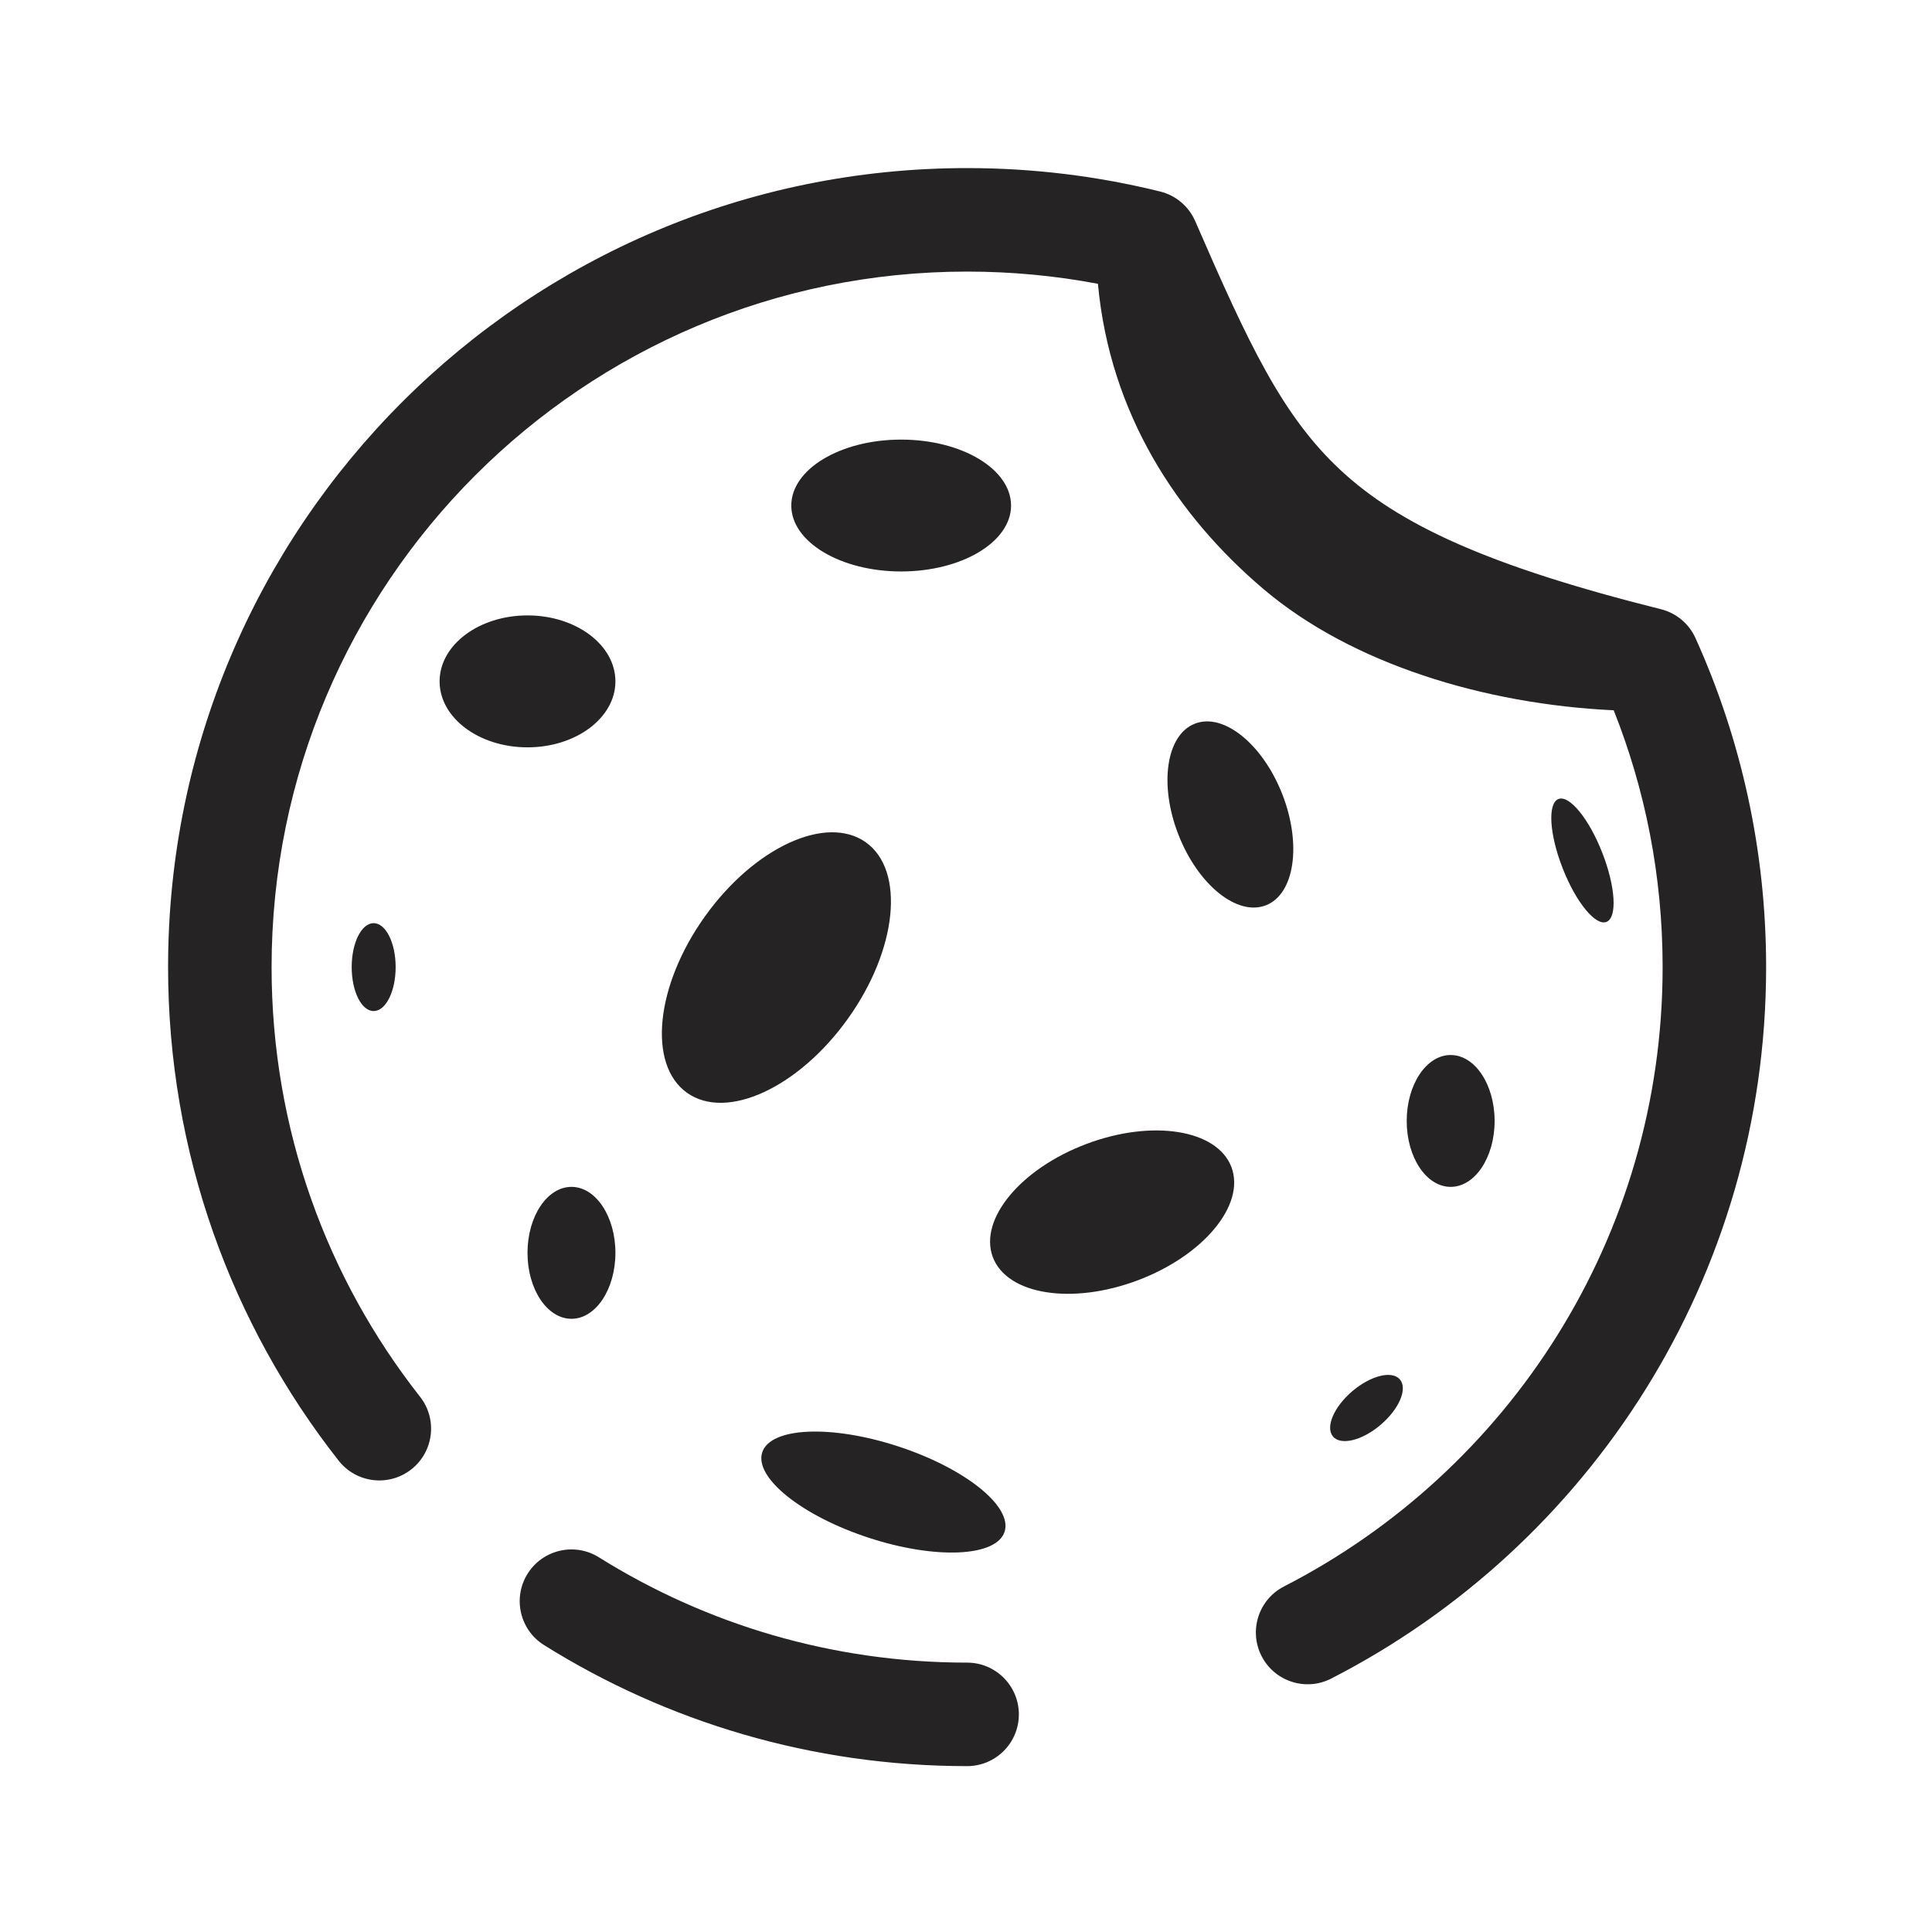 <svg width="28" height="28" viewBox="0 0 28 28" fill="none" xmlns="http://www.w3.org/2000/svg">
<g clip-path="url(#clip0_611_5731)">
<path fill-rule="evenodd" clip-rule="evenodd" d="M3.936 14.016C3.936 8.449 8.449 3.936 14.016 3.936C14.665 3.936 15.298 3.997 15.912 4.113C16.086 5.997 17.06 7.474 18.309 8.535C19.587 9.621 21.515 10.206 23.387 10.294C23.845 11.445 24.096 12.7 24.096 14.016C24.096 17.928 21.869 21.32 18.609 22.992C18.24 23.181 18.095 23.633 18.284 24.002C18.473 24.37 18.925 24.516 19.293 24.327C23.034 22.409 25.596 18.512 25.596 14.016C25.596 12.318 25.23 10.703 24.572 9.247C24.478 9.039 24.293 8.884 24.071 8.829C21.553 8.199 20.275 7.599 19.432 6.817C18.581 6.026 18.096 4.987 17.322 3.205C17.229 2.991 17.041 2.832 16.815 2.776C15.918 2.554 14.98 2.436 14.016 2.436C7.62 2.436 2.436 7.62 2.436 14.016C2.436 16.715 3.36 19.2 4.908 21.169C5.164 21.495 5.636 21.551 5.961 21.295C6.287 21.039 6.343 20.567 6.087 20.242C4.739 18.528 3.936 16.367 3.936 14.016ZM8.68 22.57C8.329 22.35 7.866 22.457 7.646 22.808C7.427 23.16 7.533 23.622 7.885 23.842C9.663 24.954 11.766 25.596 14.016 25.596C14.43 25.596 14.766 25.261 14.766 24.846C14.766 24.432 14.43 24.096 14.016 24.096C12.055 24.096 10.227 23.537 8.68 22.57ZM13.06 8.282C13.94 8.282 14.653 7.854 14.653 7.327C14.653 6.799 13.94 6.371 13.06 6.371C12.181 6.371 11.468 6.799 11.468 7.327C11.468 7.854 12.181 8.282 13.06 8.282ZM12.549 12.208C13.121 12.617 13.005 13.761 12.289 14.763C11.573 15.765 10.529 16.246 9.956 15.837C9.383 15.428 9.5 14.284 10.216 13.282C10.932 12.28 11.976 11.799 12.549 12.208ZM16.49 18.555C17.445 18.195 18.052 17.461 17.847 16.915C17.641 16.37 16.7 16.219 15.745 16.579C14.79 16.939 14.183 17.673 14.389 18.219C14.594 18.765 15.535 18.915 16.49 18.555ZM14.559 22.2C14.439 22.565 13.556 22.603 12.586 22.285C11.617 21.967 10.928 21.413 11.047 21.048C11.167 20.683 12.05 20.645 13.02 20.963C13.99 21.281 14.679 21.835 14.559 22.2ZM17.079 12.098C17.364 12.825 17.931 13.283 18.347 13.12C18.762 12.958 18.868 12.237 18.584 11.51C18.299 10.783 17.732 10.325 17.317 10.488C16.901 10.65 16.795 11.371 17.079 12.098ZM23.282 13.361C23.124 13.423 22.839 13.075 22.647 12.583C22.454 12.091 22.427 11.642 22.586 11.58C22.744 11.518 23.029 11.866 23.221 12.358C23.414 12.85 23.441 13.299 23.282 13.361ZM7.645 10.831C8.349 10.831 8.919 10.403 8.919 9.875C8.919 9.347 8.349 8.919 7.645 8.919C6.941 8.919 6.371 9.347 6.371 9.875C6.371 10.403 6.941 10.831 7.645 10.831ZM8.919 18.157C8.919 18.685 8.634 19.113 8.282 19.113C7.93 19.113 7.645 18.685 7.645 18.157C7.645 17.629 7.93 17.201 8.282 17.201C8.634 17.201 8.919 17.629 8.919 18.157ZM21.024 17.201C21.376 17.201 21.661 16.774 21.661 16.246C21.661 15.718 21.376 15.29 21.024 15.29C20.672 15.29 20.387 15.718 20.387 16.246C20.387 16.774 20.672 17.201 21.024 17.201ZM5.734 14.016C5.734 14.368 5.591 14.653 5.415 14.653C5.239 14.653 5.097 14.368 5.097 14.016C5.097 13.664 5.239 13.379 5.415 13.379C5.591 13.379 5.734 13.664 5.734 14.016ZM19.32 20.82C19.434 20.953 19.744 20.877 20.011 20.648C20.279 20.419 20.403 20.126 20.288 19.992C20.174 19.858 19.865 19.935 19.597 20.164C19.33 20.392 19.205 20.686 19.32 20.82Z" fill="#252323"/>
</g>
<defs>
<clipPath id="clip0_611_5731">
<rect width="28" height="28" fill="white"/>
</clipPath>
</defs>
</svg>
